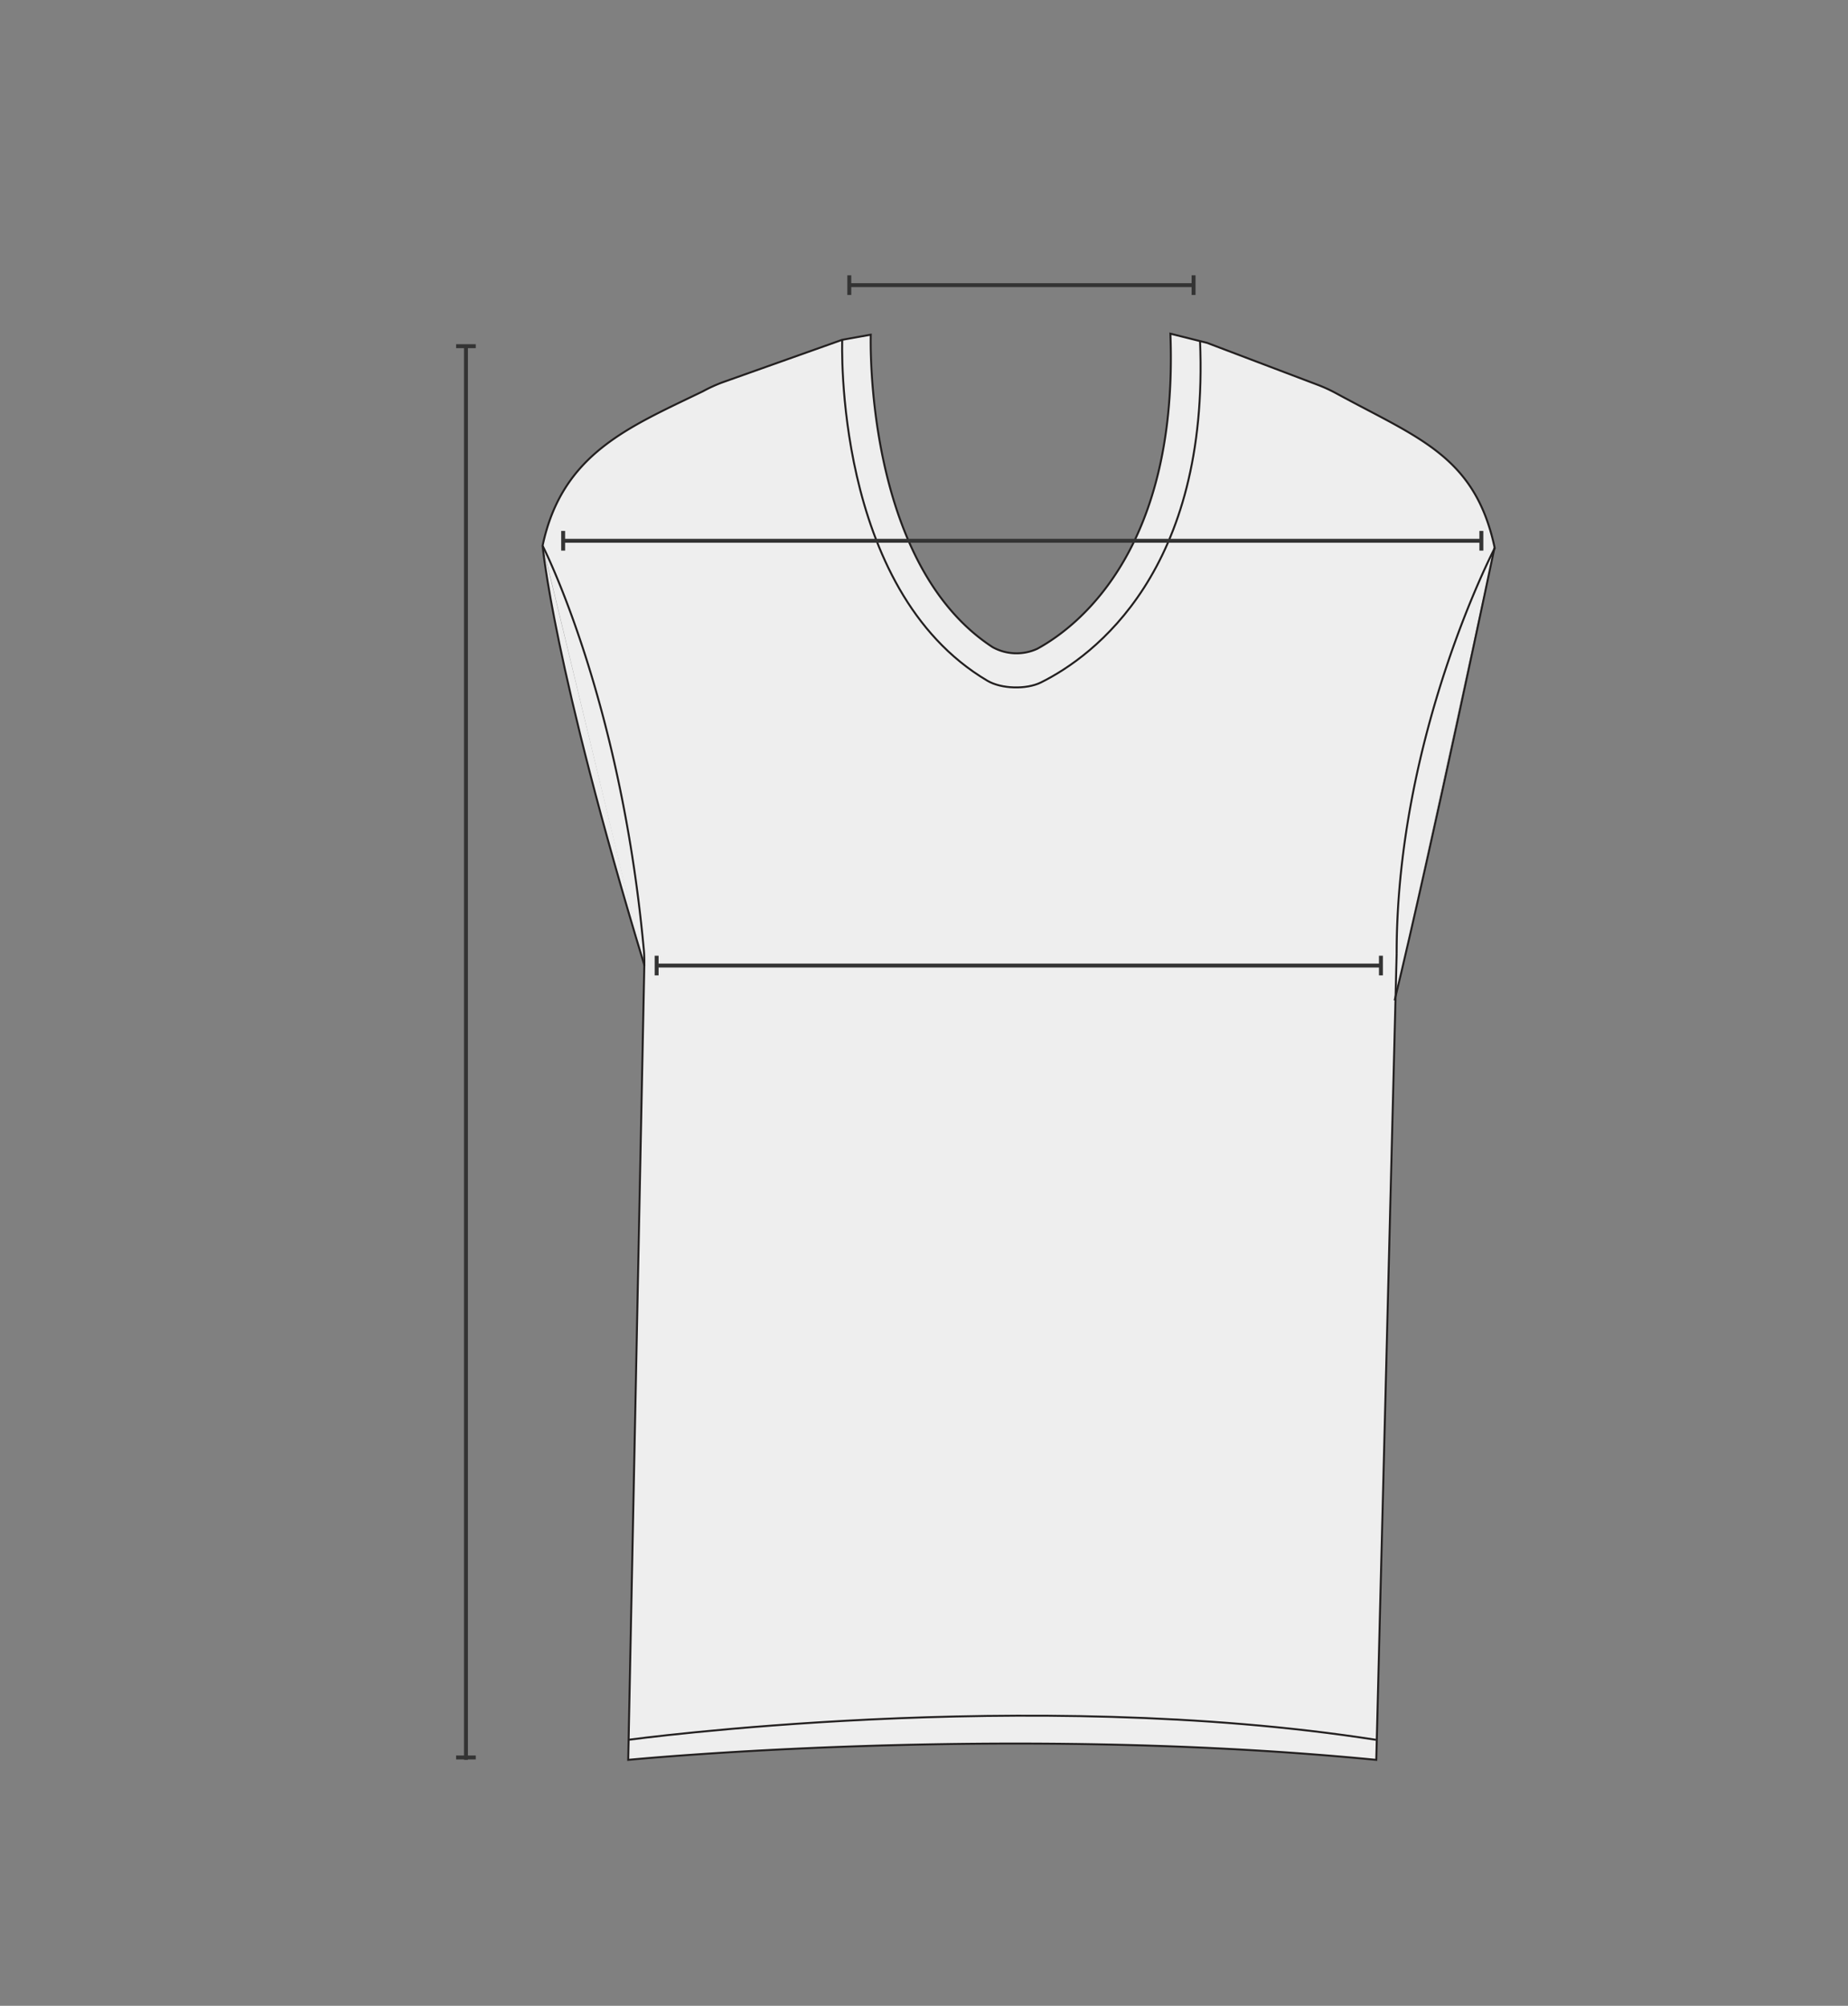 <svg xmlns="http://www.w3.org/2000/svg" width="470" height="510" viewBox="0 0 470 510">
  <rect x="0" y="0" width="470" height="510" fill="#808080" stroke="none"/>
  <g id="그룹_7874" data-name="그룹 7874" transform="translate(-1330 -211)">
    <rect id="사각형_2262" data-name="사각형 2262" width="470" height="510" transform="translate(1330 211)" fill="none"/>
    <g id="그룹_7872" data-name="그룹 7872" transform="translate(20894 -7277.597)">
      <g id="그룹_7871" data-name="그룹 7871" transform="translate(-22474.68 5705.442)">
        <path id="패스_7118" data-name="패스 7118" d="M3053.023,1957.066l-3.888,3.888,26.179,108.6,2.074-76.2Z" transform="translate(-0.195 -38.263)" fill="#eee"/>
        <path id="패스_7119" data-name="패스 7119" d="M3447.03,1960.7l4.147,2.333-24.883,113.529-3.629-79.574Z" transform="translate(-160.664 -39.824)" fill="#eee"/>
        <path id="패스_7120" data-name="패스 7120" d="M3265.889,2025.593l-5.184,205.026c-95.386-9.331-190.253,0-190.253,0l4.1-202.161a35.917,35.917,0,0,0-.212-4.679h0c-5.962-63.5-25.661-101.865-25.661-101.865,4.927-23.36,21.773-30.067,40.726-39.245.018-.009.035-.019.053-.029a39.18,39.18,0,0,1,4.8-2.206l30.623-10.878,7.258-1.3s-1.9,58.036,31,79.45a12.6,12.6,0,0,0,11.38.391c11.29-6.172,35.862-26.334,33.825-80.1l9.331,2.333,28.131,10.67a38.486,38.486,0,0,1,4.723,2.168l.053.029c20.968,11.415,35.3,15.96,40.253,39.314,0,0-24.949,47.611-24.949,103.08" fill="#eee" stroke="#221f1f" stroke-miterlimit="10" stroke-width="0.5"/>
        <path id="패스_7121" data-name="패스 7121" d="M3417.667,2200.179" transform="translate(-158.517 -142.704)" fill="#eee" stroke="#221f1f" stroke-miterlimit="10" stroke-width="0.5"/>
        <path id="패스_7122" data-name="패스 7122" d="M3093.213,2195.635" transform="translate(-19.131 -140.752)" fill="#eee" stroke="#221f1f" stroke-miterlimit="10" stroke-width="0.5"/>
        <path id="패스_7123" data-name="패스 7123" d="M3182.279,1870.727" transform="translate(-57.394 -1.172)" fill="none" stroke="#221f1f" stroke-miterlimit="10" stroke-width="0.5"/>
        <path id="패스_7124" data-name="패스 7124" d="M3344.96,1872.09" transform="translate(-127.282 -1.757)" fill="none" stroke="#221f1f" stroke-miterlimit="10" stroke-width="0.5"/>
        <path id="패스_7125" data-name="패스 7125" d="M3095.94,2032.953" transform="translate(-20.303 -70.864)" fill="#eee" stroke="#221f1f" stroke-miterlimit="10" stroke-width="0.5"/>
        <path id="패스_7126" data-name="패스 7126" d="M3417.368,2190.336" transform="translate(-158.389 -138.476)" fill="none" stroke="#221f1f" stroke-miterlimit="10" stroke-width="0.5"/>
        <path id="패스_7127" data-name="패스 7127" d="M3086.851,2490.165s101.606-13.823,190.2,0" transform="translate(-16.398 -264.643)" fill="none" stroke="#221f1f" stroke-miterlimit="10" stroke-width="0.5"/>
        <path id="패스_7128" data-name="패스 7128" d="M3453.975,1963.428s-15.812,75.427-25.4,115.084" transform="translate(-163.202 -40.996)" fill="#eee" stroke="#221f1f" stroke-miterlimit="10" stroke-width="0.5"/>
        <path id="패스_7129" data-name="패스 7129" d="M3048.68,1962.519s2.592,30.067,25.92,106.79" transform="translate(0 -40.605)" fill="#eee" stroke="#221f1f" stroke-miterlimit="10" stroke-width="0.5"/>
        <path id="패스_7130" data-name="패스 7130" d="M3182.257,1870.727s-2.41,63.472,36.933,86.694c3.541,2.09,9.9,2.261,13.609.423,13.5-6.692,42.891-28.555,40.456-86.858" transform="translate(-57.372 -1.172)" fill="none" stroke="#221f1f" stroke-miterlimit="10" stroke-width="0.5"/>
      </g>
      <g id="그룹_7829" data-name="그룹 7829" transform="translate(-3526.873 838.597)">
        <line id="선_2687" data-name="선 2687" x2="87.259" transform="translate(-15820.826 6722.5)" fill="none" stroke="#343434" stroke-width="1"/>
        <line id="선_2690" data-name="선 2690" y2="5" transform="translate(-15821.127 6719.999)" fill="none" stroke="#343434" stroke-width="1"/>
        <line id="선_2693" data-name="선 2693" y2="5" transform="translate(-15733.567 6720)" fill="none" stroke="#343434" stroke-width="1"/>
      </g>
      <g id="그룹_7832" data-name="그룹 7832" transform="translate(-3590.174 943.596)">
        <line id="선_2685" data-name="선 2685" x2="233.752" transform="translate(-15830.826 6682.5)" fill="none" stroke="#343434" stroke-width="1"/>
        <line id="선_2688" data-name="선 2688" y2="5" transform="translate(-15830.599 6680)" fill="none" stroke="#343434" stroke-width="1"/>
        <line id="선_2691" data-name="선 2691" y2="5" transform="translate(-15597.074 6680)" fill="none" stroke="#343434" stroke-width="1"/>
      </g>
      <g id="그룹_7833" data-name="그룹 7833" transform="translate(2169.5 2424.113)">
        <line id="선_2795" data-name="선 2795" y2="359.455" transform="translate(-21615 5152.494)" fill="none" stroke="#343434" stroke-width="1"/>
        <line id="선_2794" data-name="선 2794" y2="5" transform="translate(-21612.5 5152.501) rotate(90)" fill="none" stroke="#343434" stroke-width="1"/>
        <line id="선_2796" data-name="선 2796" y2="5" transform="translate(-21612.5 5511.331) rotate(90)" fill="none" stroke="#343434" stroke-width="1"/>
      </g>
      <g id="그룹_7838" data-name="그룹 7838" transform="translate(-3575.015 1011.597)">
        <line id="선_2687-2" data-name="선 2687" x2="183.711" transform="translate(-15821.485 6722.5)" fill="none" stroke="#343434" stroke-width="1"/>
        <line id="선_2690-2" data-name="선 2690" y2="5" transform="translate(-15821.985 6720)" fill="none" stroke="#343434" stroke-width="1"/>
        <line id="선_2693-2" data-name="선 2693" y2="5" transform="translate(-15637.774 6720)" fill="none" stroke="#343434" stroke-width="1"/>
      </g>
    </g>
  </g>
</svg>
